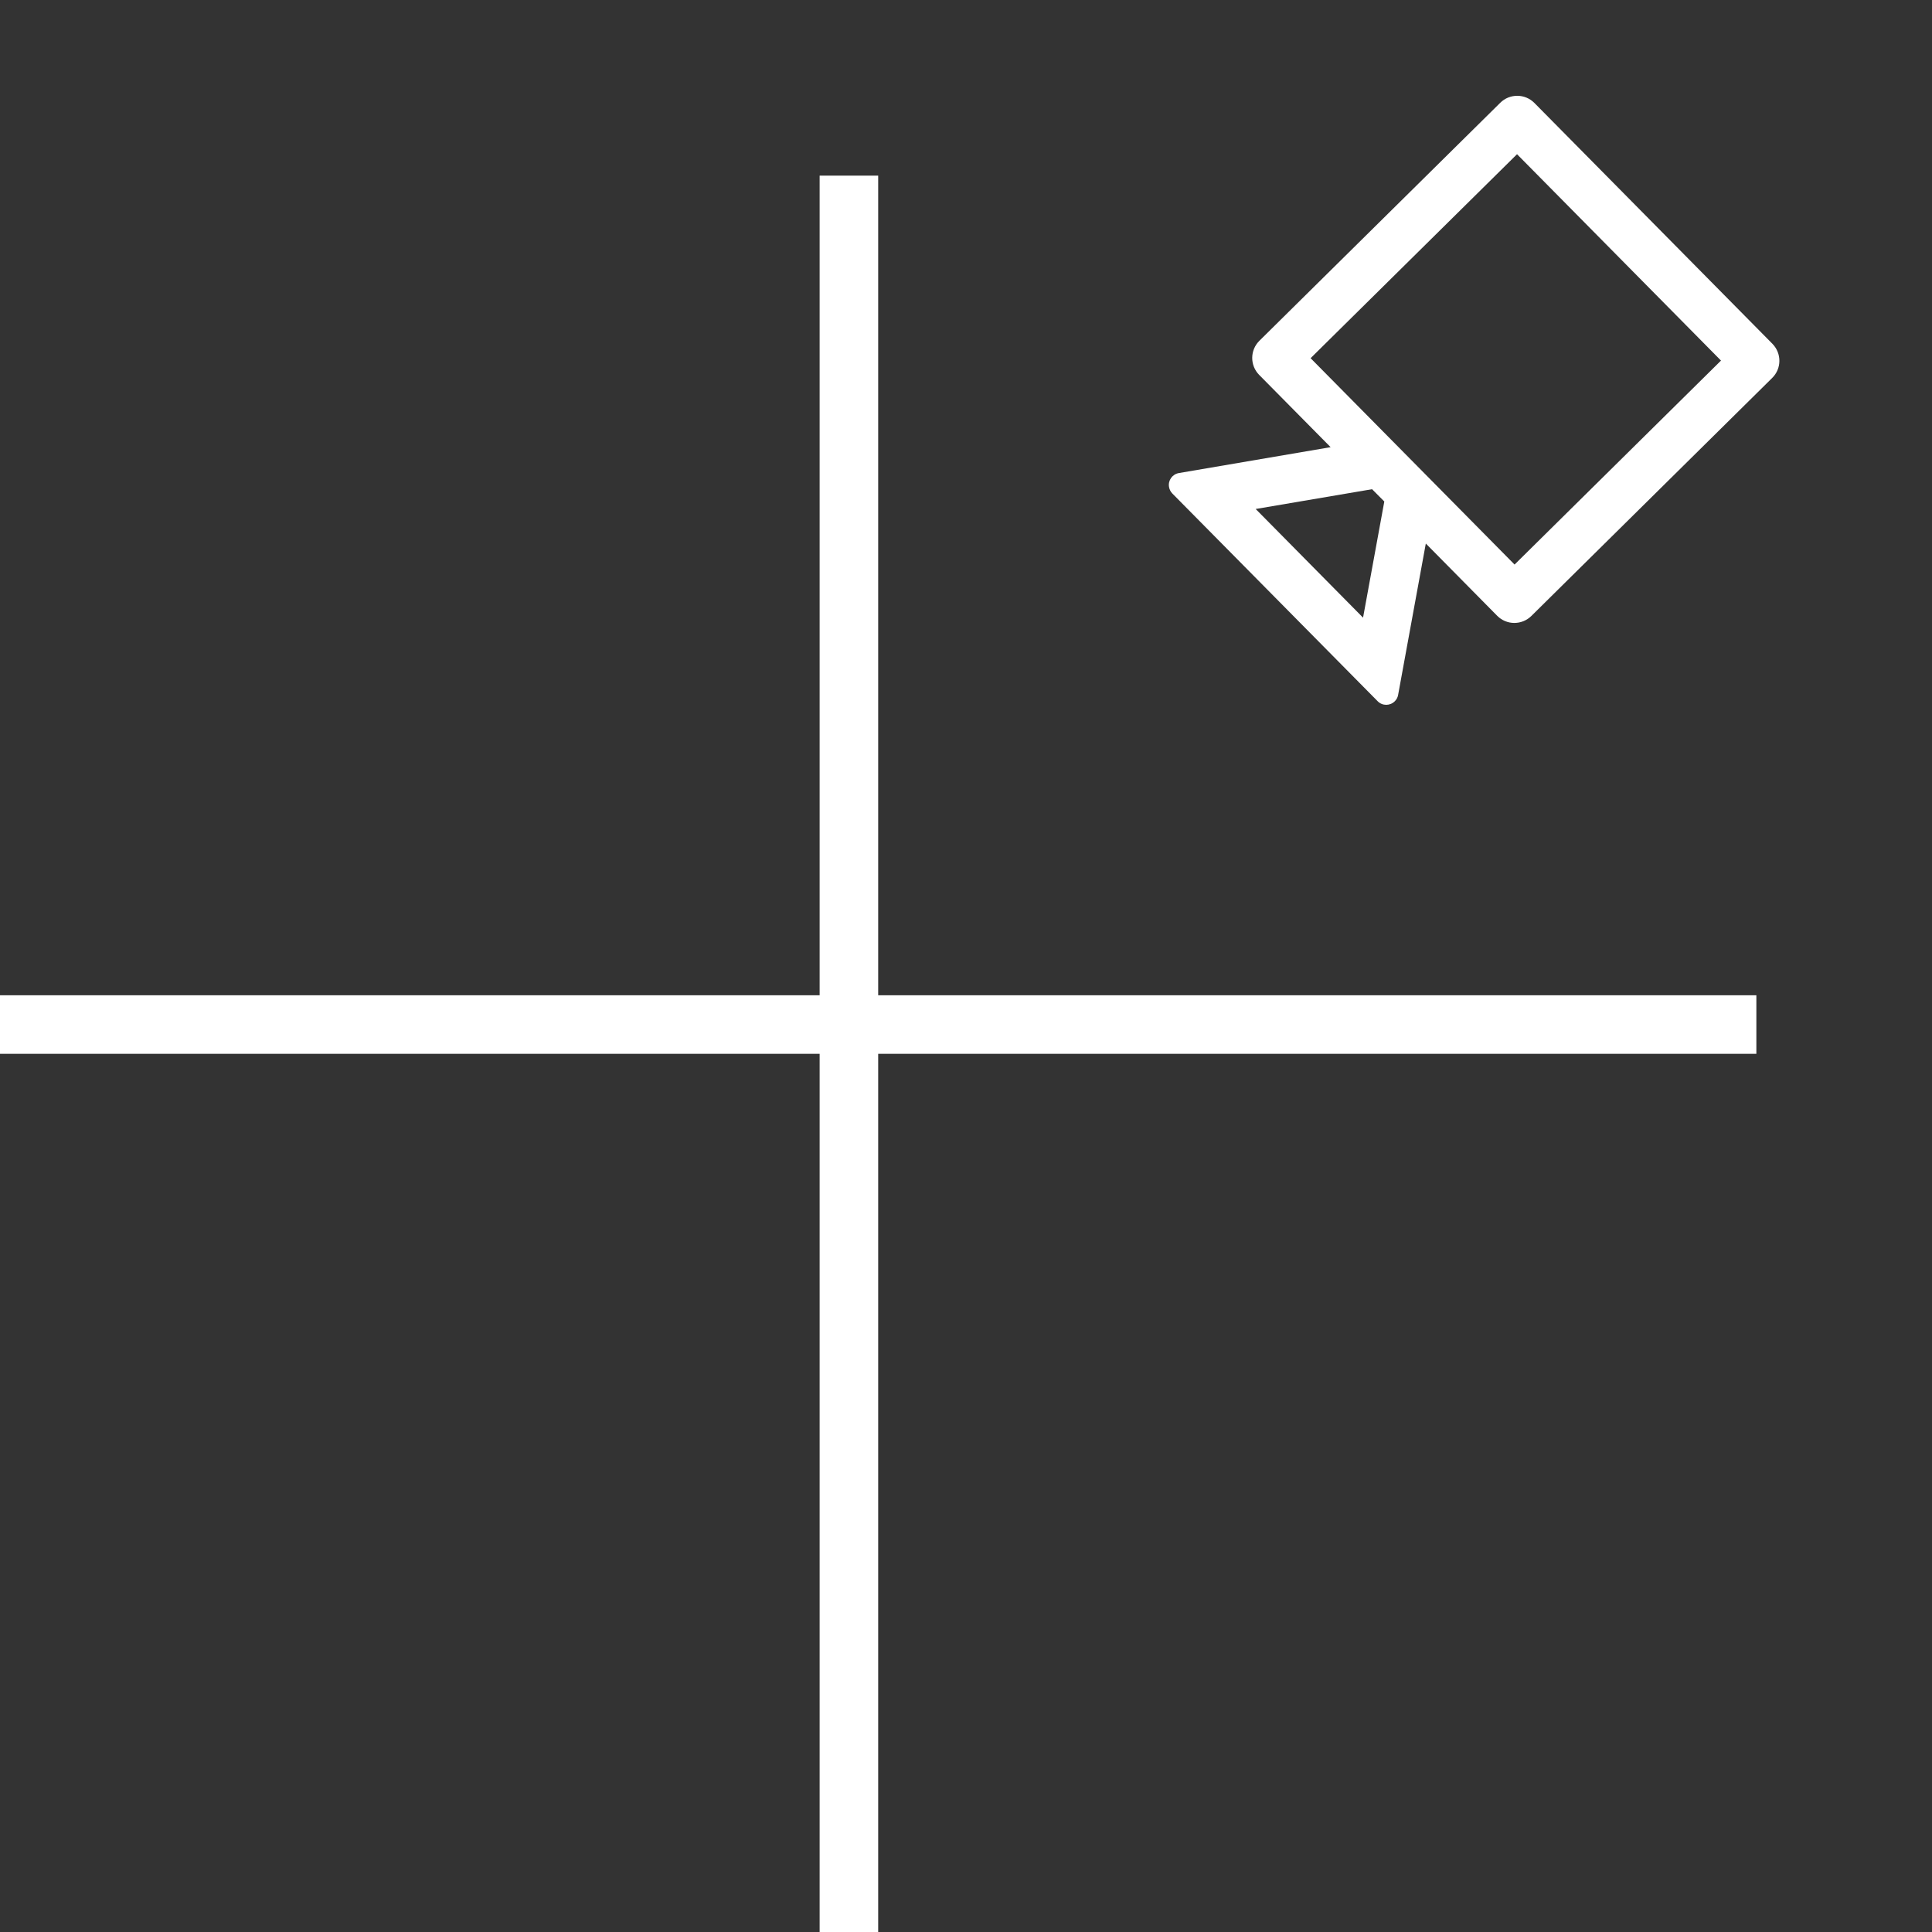 <svg width="33" height="33" viewBox="0 0 33 33" fill="none" xmlns="http://www.w3.org/2000/svg">
<rect x="0" y="0" width="33" height="33" fill="#333333" stroke="none"/>
<line x1="14.5" y1="3" x2="14.5" y2="33" stroke="white"/>
<line x1="30" y1="17.5" x2="4.07973e-08" y2="17.5" stroke="white"/>
<g clip-path="url(#clip0_469_98)">
<path d="M22.728 7.638L20.137 8.08C20.024 8.099 19.948 8.206 19.968 8.318C19.975 8.36 19.994 8.398 20.024 8.429L23.531 11.977C23.611 12.059 23.742 12.059 23.823 11.979C23.854 11.949 23.874 11.911 23.881 11.869L24.354 9.284L25.573 10.518C25.733 10.68 25.995 10.681 26.157 10.521L30.27 6.456C30.433 6.296 30.434 6.035 30.274 5.872L26.209 1.759C26.049 1.597 25.787 1.595 25.625 1.756L21.512 5.82C21.349 5.981 21.348 6.242 21.508 6.404L22.728 7.638ZM23.645 8.566L23.282 10.55L21.448 8.694L23.436 8.356L23.645 8.566ZM25.912 2.634L29.396 6.159L25.87 9.643L22.386 6.118L25.912 2.634Z" fill="white"/>
</g>
<defs>
<clipPath id="clip0_469_98">
<rect width="9.913" height="9.913" fill="white" transform="matrix(-0.711 0.703 0.703 0.711 25.051 0)"/>
</clipPath>
</defs>
</svg>
